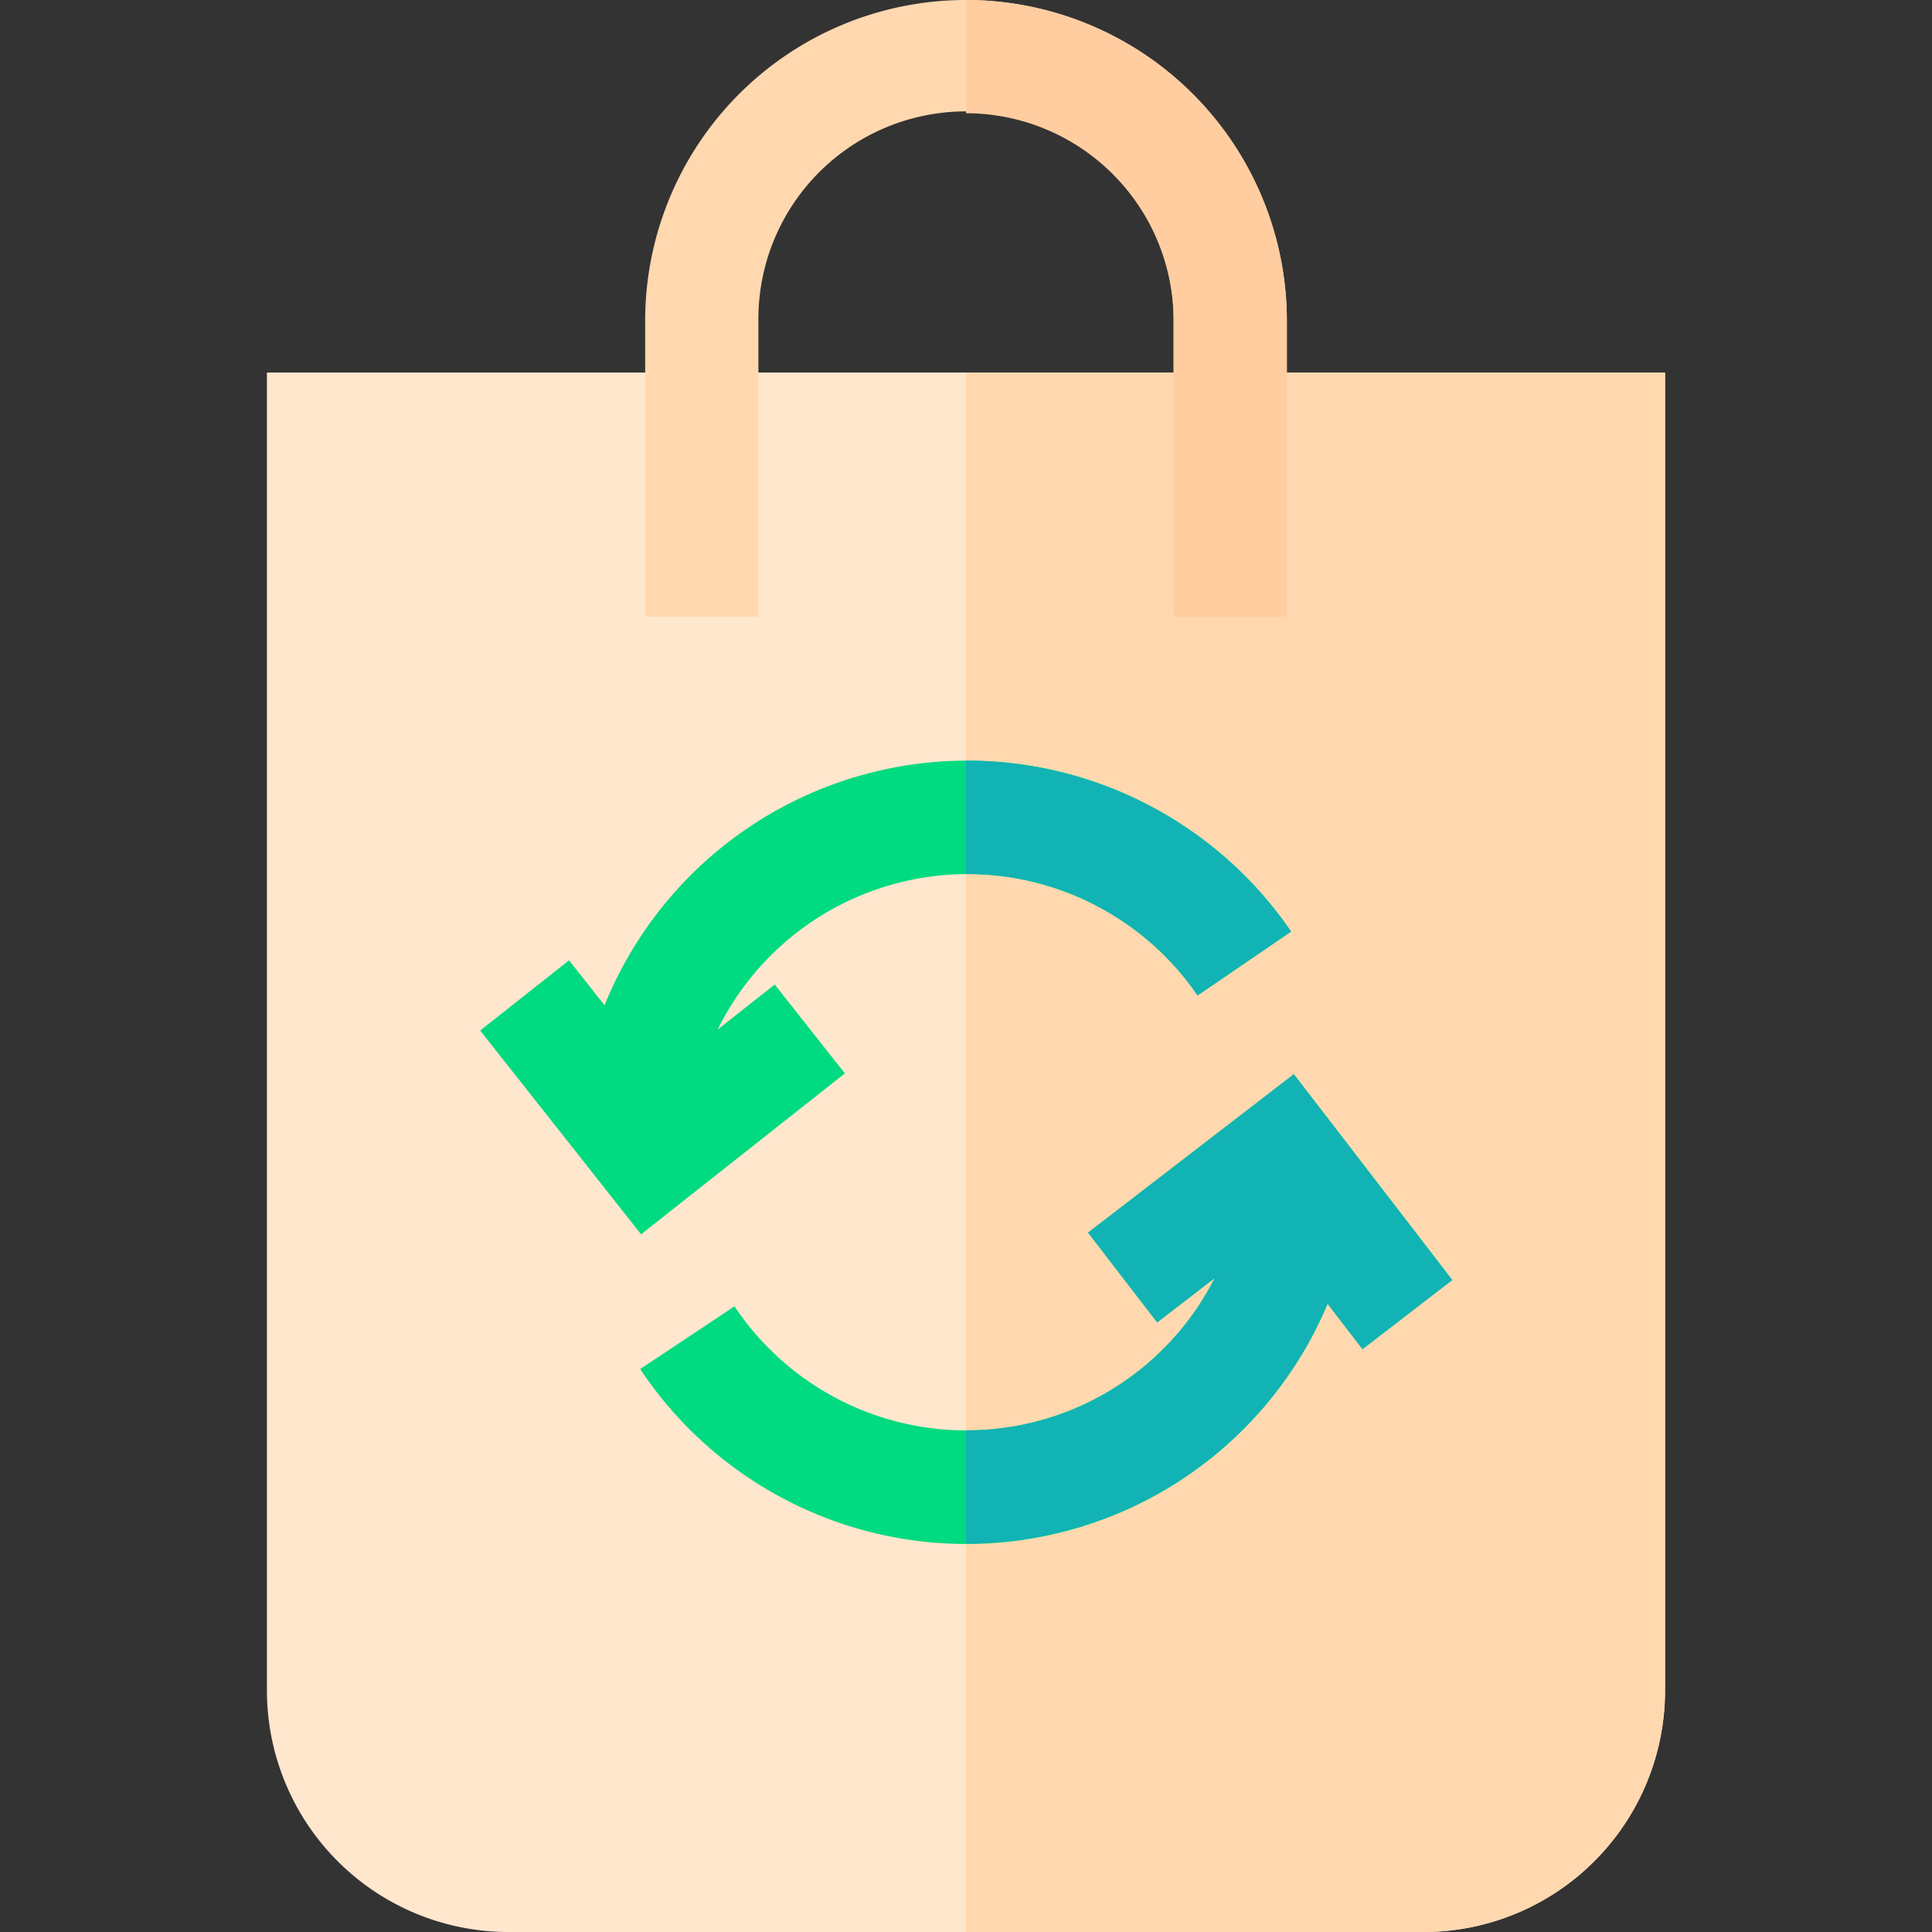 <svg xmlns="http://www.w3.org/2000/svg" xmlns:xlink="http://www.w3.org/1999/xlink" width="119" height="119" viewBox="0 0 119 119">
  <rect x="0" y="0" width="119" height="119" fill="#333333" stroke="none"/>
  <defs>
    <clipPath id="clip-path">
      <rect id="Rectángulo_5877" data-name="Rectángulo 5877" width="119" height="119" transform="translate(251 5477)" fill="#fff" stroke="#707070" stroke-width="1"/>
    </clipPath>
  </defs>
  <g id="Enmascarar_grupo_27" data-name="Enmascarar grupo 27" transform="translate(-251 -5477)" clip-path="url(#clip-path)">
    <g id="bolsa-ecologica" transform="translate(251 5477)">
      <path id="Trazado_104666" data-name="Trazado 104666" d="M16.441,22.947v81.188A14.882,14.882,0,0,0,31.307,119H87.693a14.882,14.882,0,0,0,14.865-14.865V22.947Z" fill="#ffe7ce"/>
      <path id="Trazado_104667" data-name="Trazado 104667" d="M59.5,22.947V119H87.693a14.882,14.882,0,0,0,14.865-14.865V22.947Z" fill="#ffd8af"/>
      <path id="Trazado_104668" data-name="Trazado 104668" d="M89.45,78.838,79.692,66.166,67.02,75.924l4.255,5.526,3.549-2.733a17.165,17.165,0,0,1-29.583,1.746l-5.808,3.862A24.119,24.119,0,0,0,81.771,80.3l2.152,2.8Z" fill="#00da80"/>
      <path id="Trazado_104669" data-name="Trazado 104669" d="M72.5,50.6A24.108,24.108,0,0,0,37.236,61.921L35.05,59.152l-5.474,4.322,9.911,12.552,12.552-9.911-4.322-5.474L44.2,63.417A17.165,17.165,0,0,1,73.761,61.31l5.76-3.932A23.963,23.963,0,0,0,72.5,50.6Z" fill="#00da80"/>
      <g id="Grupo_55195" data-name="Grupo 55195">
        <path id="Trazado_104670" data-name="Trazado 104670" d="M79.262,37.989H72.288V19.762a12.788,12.788,0,1,0-25.575,0V37.989H39.738V19.762a19.762,19.762,0,0,1,39.525,0Z" fill="#ffd8af"/>
      </g>
      <path id="Trazado_104671" data-name="Trazado 104671" d="M72.288,19.762V37.989h6.975V19.762A19.785,19.785,0,0,0,59.5,0V6.975A12.8,12.8,0,0,1,72.288,19.762Z" fill="#ffcda0"/>
      <g id="Grupo_55196" data-name="Grupo 55196">
        <path id="Trazado_104672" data-name="Trazado 104672" d="M79.692,66.166,67.02,75.924l4.255,5.526,3.549-2.733A17.1,17.1,0,0,1,59.5,88.1v6.977A24.077,24.077,0,0,0,81.771,80.3l2.152,2.8,5.526-4.255Z" fill="#12b3b4"/>
        <path id="Trazado_104673" data-name="Trazado 104673" d="M68.766,56.5a17.038,17.038,0,0,1,5,4.814l5.76-3.932A24.186,24.186,0,0,0,59.5,46.855v6.981A17.037,17.037,0,0,1,68.766,56.5Z" fill="#12b3b4"/>
      </g>
    </g>
  </g>
</svg>
